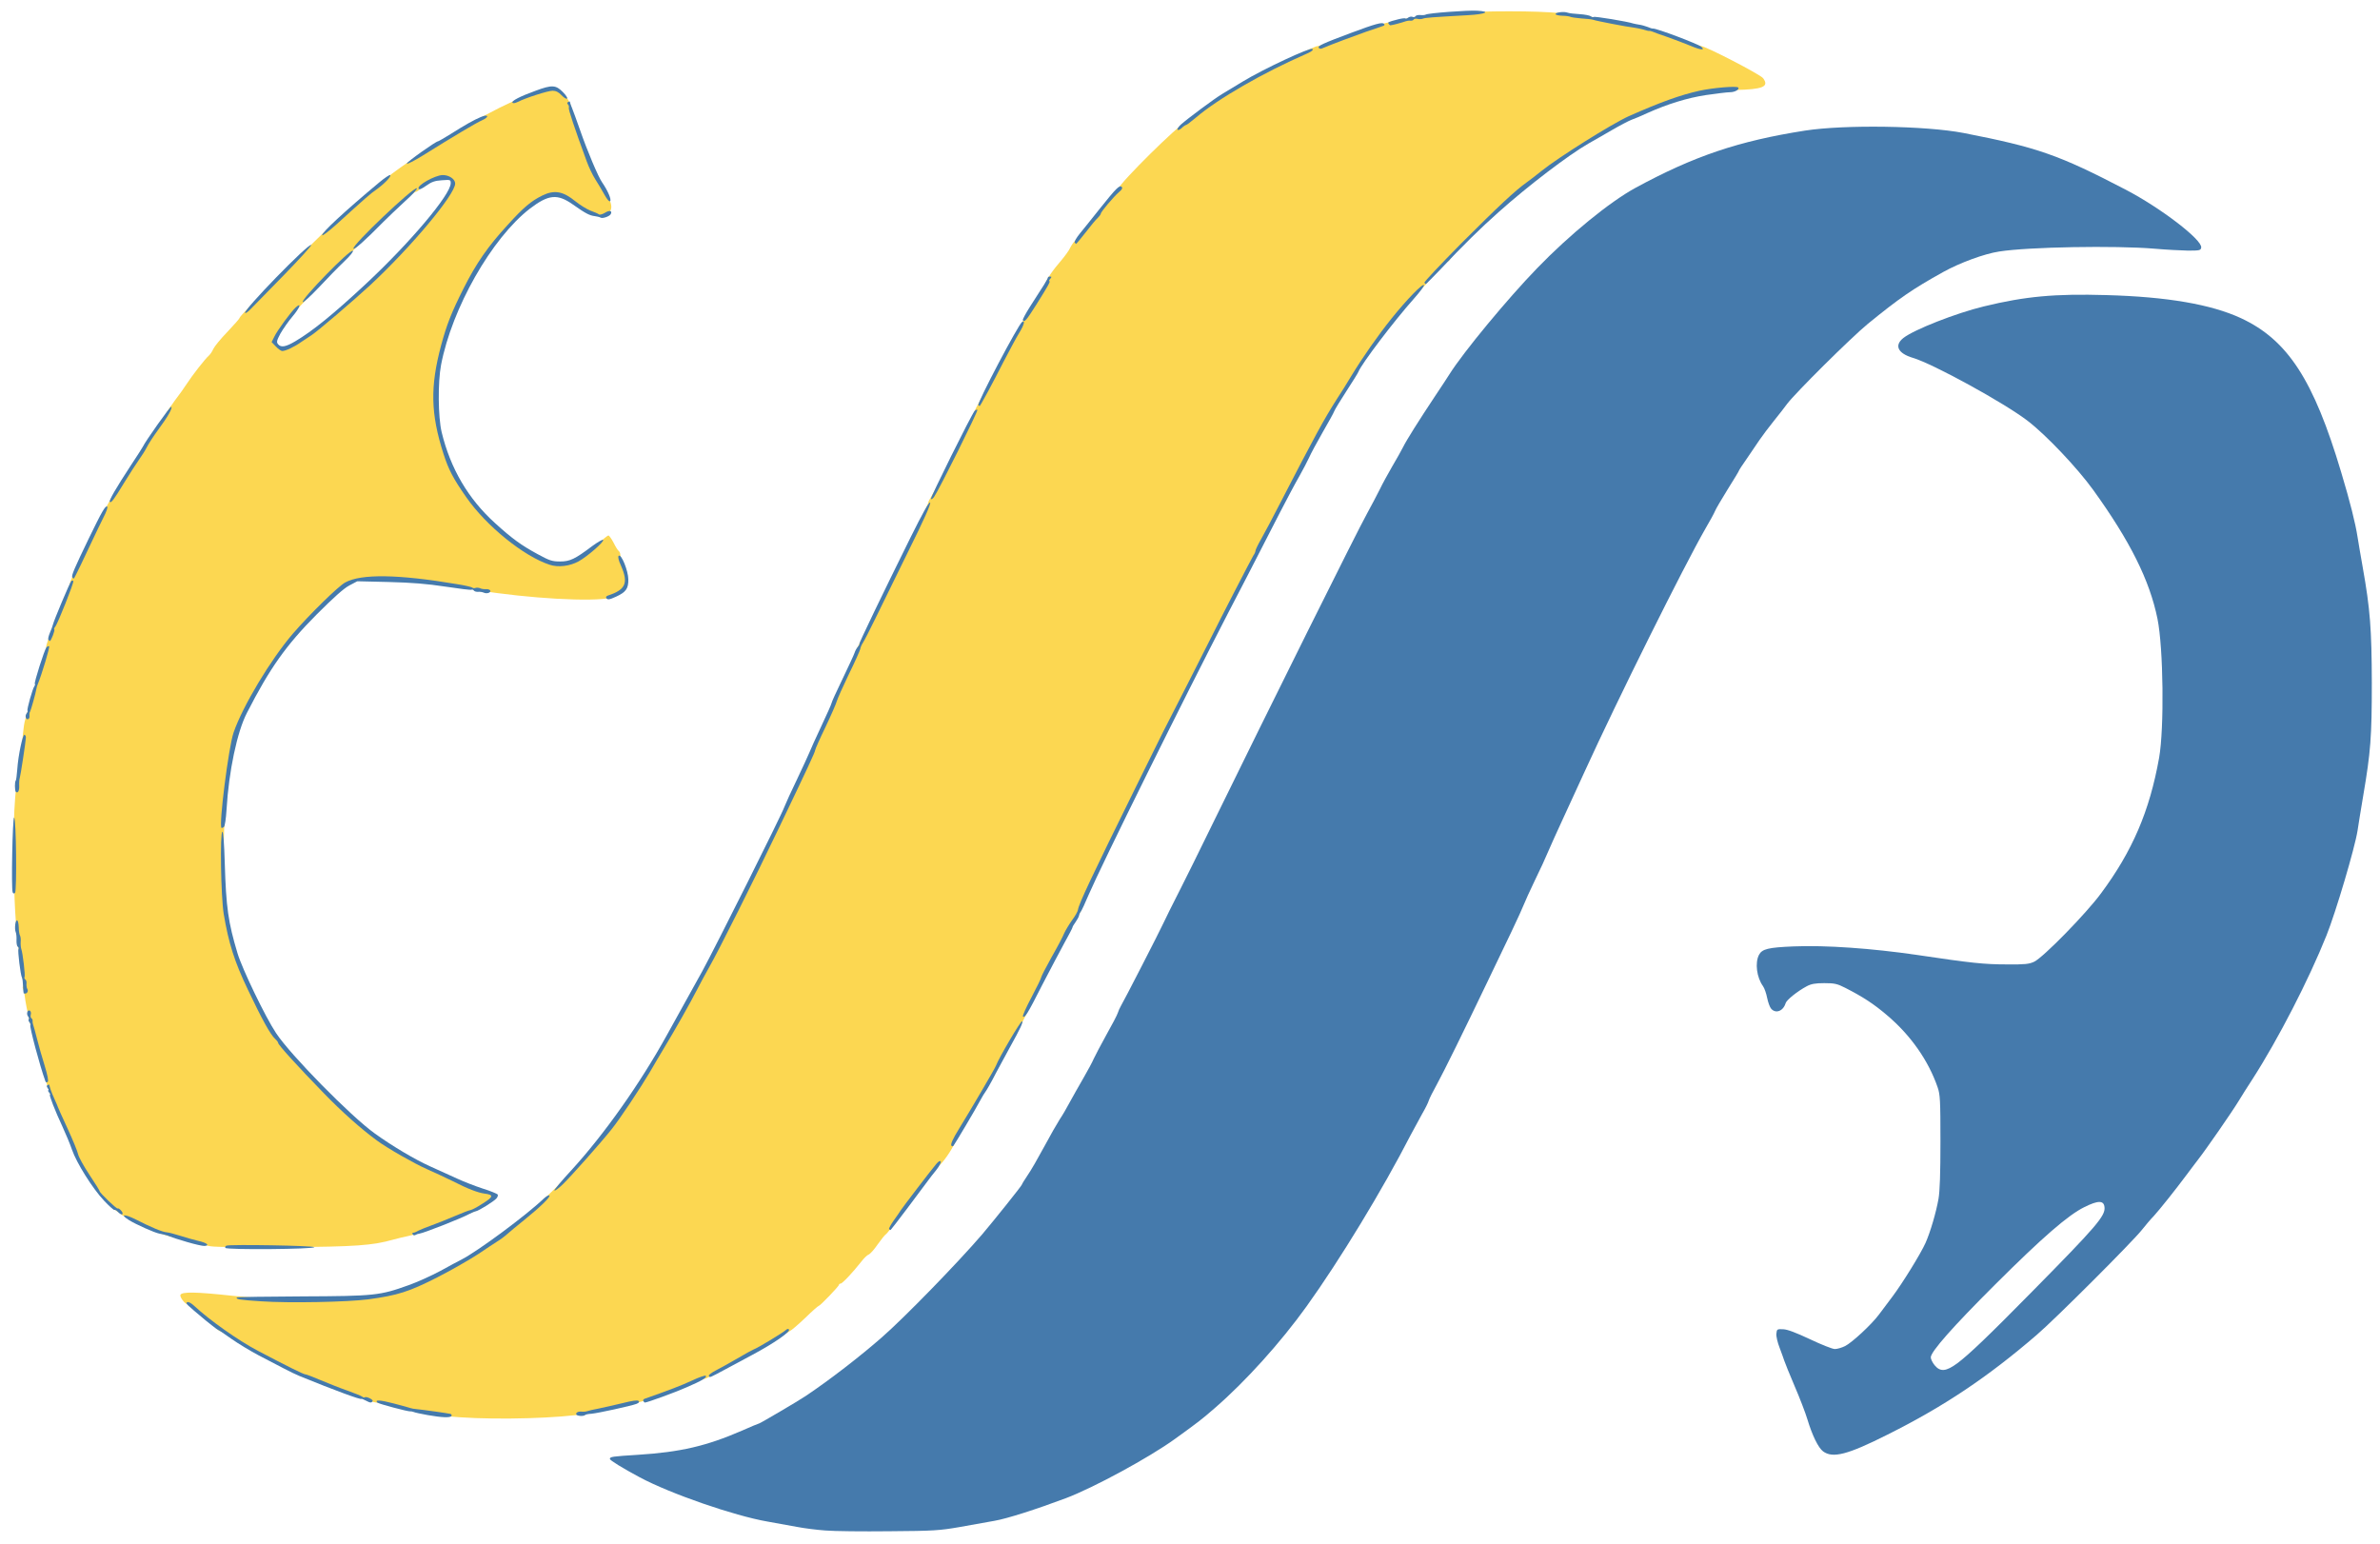 <!DOCTYPE svg PUBLIC "-//W3C//DTD SVG 20010904//EN" "http://www.w3.org/TR/2001/REC-SVG-20010904/DTD/svg10.dtd">
<svg version="1.0" xmlns="http://www.w3.org/2000/svg" width="1600px" height="1038px" viewBox="0 0 16000 10380" preserveAspectRatio="xMidYMid meet">
<g id="layer1" fill="#fcd751" stroke="none">
 <path d="M3095 9529 c-140 -9 -321 -38 -453 -74 -51 -14 -102 -25 -112 -25 -24 0 -217 -66 -345 -118 -55 -22 -111 -43 -125 -47 -52 -15 -395 -197 -479 -255 -48 -33 -93 -60 -99 -60 -6 0 -15 -6 -19 -13 -4 -7 -44 -41 -88 -77 -44 -35 -85 -69 -91 -77 -6 -7 -16 -13 -21 -13 -18 0 -56 -49 -50 -64 9 -22 102 -21 350 6 268 28 718 31 906 5 209 -29 279 -51 467 -148 183 -92 249 -132 355 -210 37 -27 70 -49 74 -49 4 0 24 -15 45 -32 20 -18 72 -62 116 -98 152 -124 423 -406 570 -593 79 -100 244 -357 367 -572 22 -38 73 -127 114 -197 40 -70 73 -131 73 -136 0 -5 34 -67 75 -138 41 -71 75 -136 75 -145 0 -8 4 -19 9 -25 22 -22 235 -445 398 -789 39 -82 108 -226 153 -320 46 -93 88 -188 95 -210 8 -22 41 -98 75 -170 35 -71 71 -152 80 -180 34 -96 45 -120 86 -195 23 -41 47 -93 54 -115 7 -22 16 -47 21 -55 40 -68 469 -945 469 -958 0 -8 9 -26 19 -41 22 -31 291 -560 291 -572 0 -5 21 -46 47 -91 25 -46 81 -150 123 -233 43 -82 94 -177 114 -209 20 -33 36 -62 36 -66 0 -3 34 -57 75 -120 42 -63 78 -126 82 -140 8 -31 48 -91 109 -161 25 -30 52 -67 59 -84 8 -16 22 -37 32 -46 11 -9 46 -50 78 -92 33 -43 63 -77 67 -77 4 0 8 -5 8 -11 0 -13 111 -149 122 -149 5 0 12 -10 17 -23 18 -46 404 -428 451 -445 8 -3 40 -27 70 -52 116 -99 333 -233 526 -326 265 -127 280 -134 294 -134 7 0 76 -24 154 -54 220 -84 282 -102 496 -141 135 -25 371 -39 635 -39 283 0 451 15 675 60 69 14 141 27 160 29 53 6 201 51 328 101 63 24 120 44 128 44 30 0 399 191 417 216 42 57 -1 75 -188 79 -230 6 -378 47 -715 196 -115 52 -477 279 -589 370 -30 24 -73 58 -96 74 -95 68 -515 469 -515 492 0 8 -8 17 -17 21 -19 8 -133 124 -133 136 0 4 -38 44 -83 89 -128 126 -282 329 -414 547 -21 36 -65 106 -97 155 -84 132 -144 241 -381 700 -48 94 -105 201 -126 238 -22 38 -39 74 -39 81 0 6 -6 20 -14 31 -10 16 -237 454 -274 532 -15 32 -305 601 -329 648 -57 108 -318 640 -318 649 -1 6 -22 49 -47 96 -78 144 -208 426 -208 453 0 10 -18 41 -40 70 -21 29 -46 70 -55 91 -9 21 -47 94 -86 162 -38 68 -69 127 -68 131 0 5 -29 67 -65 138 -36 72 -78 157 -94 190 -16 33 -43 82 -60 109 -17 27 -50 87 -72 135 -23 47 -45 93 -50 101 -146 233 -251 411 -263 445 -14 41 -81 137 -105 152 -17 10 -209 254 -237 301 -24 41 -108 153 -119 160 -7 4 -32 35 -56 69 -24 35 -51 65 -61 68 -9 3 -32 25 -50 49 -57 72 -126 146 -138 146 -6 0 -11 4 -11 8 0 10 -127 142 -136 142 -4 0 -44 35 -89 79 -45 43 -93 85 -108 92 -14 8 -71 42 -127 77 -55 34 -104 62 -107 62 -4 0 -56 29 -117 64 -162 92 -207 116 -222 116 -7 0 -56 20 -110 44 -168 76 -420 147 -679 190 -183 31 -581 43 -850 25z"/>
 <path d="M1415 8379 c-33 -5 -100 -21 -150 -35 -49 -15 -108 -30 -130 -34 -72 -15 -325 -133 -325 -152 0 -4 -6 -8 -13 -8 -14 0 -147 -130 -147 -145 0 -5 -8 -18 -18 -29 -38 -43 -120 -182 -127 -216 -4 -19 -12 -38 -18 -42 -6 -3 -11 -17 -12 -30 -2 -12 -30 -81 -63 -153 -63 -135 -79 -180 -137 -380 -59 -204 -100 -380 -109 -461 -2 -17 -6 -36 -10 -43 -4 -6 -5 -15 -1 -20 3 -5 -2 -56 -10 -113 -37 -241 -47 -376 -52 -669 -6 -328 3 -502 38 -732 11 -72 22 -158 24 -190 3 -33 9 -73 15 -90 5 -18 26 -88 45 -157 19 -69 48 -165 65 -214 16 -50 30 -100 30 -112 0 -18 18 -70 51 -149 58 -140 109 -272 109 -283 0 -8 24 -65 54 -126 29 -61 68 -142 86 -181 55 -118 113 -227 155 -293 22 -34 73 -112 112 -173 40 -61 73 -115 73 -120 0 -4 20 -37 45 -71 83 -115 125 -177 125 -184 0 -3 24 -38 53 -78 30 -39 67 -91 83 -116 36 -56 125 -170 148 -189 9 -8 23 -28 30 -45 8 -17 50 -69 95 -115 44 -47 81 -88 81 -93 0 -4 28 -36 63 -71 34 -34 153 -154 264 -267 197 -199 296 -294 378 -361 22 -18 70 -61 107 -96 36 -35 70 -63 75 -63 4 0 35 -25 68 -56 57 -53 301 -222 375 -259 19 -10 77 -45 128 -77 242 -154 556 -298 650 -298 44 0 106 65 122 130 20 74 80 250 111 324 16 37 29 74 29 80 0 7 16 39 37 72 104 169 114 208 62 247 -25 18 -31 18 -77 7 -27 -7 -69 -28 -93 -47 -133 -101 -174 -112 -260 -69 -77 37 -102 58 -214 177 -132 141 -211 253 -299 429 -81 161 -112 240 -150 380 -75 280 -71 461 15 730 88 273 333 550 608 688 84 42 101 47 160 47 82 0 138 -29 241 -121 39 -35 75 -64 80 -64 5 0 21 22 35 49 13 27 29 52 35 56 5 3 10 14 10 24 0 10 11 44 25 75 14 31 25 74 25 96 0 55 -46 103 -115 119 -119 29 -551 5 -895 -51 -553 -89 -771 -97 -890 -32 -67 36 -390 371 -390 405 0 8 -14 27 -30 43 -41 41 -133 176 -135 199 -1 10 -7 22 -14 26 -38 24 -174 323 -185 407 -3 16 -14 92 -25 169 -44 306 -52 746 -16 965 16 96 53 248 82 330 32 89 214 447 248 487 19 23 35 44 35 48 0 25 402 438 518 534 141 115 388 273 432 276 10 1 24 6 32 11 35 27 320 155 364 163 63 12 104 28 104 40 0 11 -147 111 -163 111 -7 0 -53 18 -103 39 -136 59 -284 113 -329 121 -22 4 -67 15 -100 24 -142 40 -255 48 -720 51 -247 2 -477 0 -510 -6z m530 -6053 c19 -8 56 -30 82 -48 27 -18 55 -37 65 -43 36 -22 280 -229 391 -333 269 -250 557 -595 557 -668 0 -28 -47 -46 -88 -35 -44 13 -105 47 -126 70 -11 12 -25 21 -32 21 -17 0 -189 155 -303 273 -53 56 -139 144 -191 197 -52 53 -129 133 -170 177 -41 45 -101 110 -134 144 -32 35 -65 78 -73 96 -7 18 -18 33 -23 33 -6 0 -20 21 -32 46 l-23 45 25 19 c30 24 32 24 75 6z"/>
 </g>
<g id="layer2" fill="#457aac" stroke="none">
 <path d="M5549 10290 c-58 -4 -143 -15 -190 -24 -46 -8 -136 -24 -199 -36 -225 -39 -655 -188 -860 -298 -114 -61 -200 -114 -200 -123 0 -15 14 -17 190 -28 284 -18 460 -59 697 -162 61 -27 114 -49 117 -49 6 0 268 -154 312 -184 160 -107 367 -267 514 -396 152 -133 505 -496 672 -690 78 -92 268 -329 268 -336 0 -3 17 -31 38 -62 22 -31 71 -117 111 -191 39 -73 87 -157 105 -185 19 -28 49 -80 68 -116 20 -36 60 -108 91 -161 31 -53 62 -112 70 -131 8 -18 46 -90 84 -159 39 -69 74 -136 78 -150 4 -13 13 -33 20 -45 16 -25 261 -502 287 -559 22 -46 48 -100 117 -235 27 -52 121 -243 210 -425 389 -795 974 -1972 1040 -2090 30 -55 69 -129 87 -165 17 -36 55 -105 84 -155 29 -49 62 -108 73 -130 22 -45 103 -174 216 -344 42 -63 85 -128 96 -146 93 -148 391 -508 588 -711 218 -226 488 -446 660 -540 395 -215 695 -316 1142 -386 267 -41 809 -33 1065 16 497 97 639 146 1090 381 236 123 515 337 508 389 -3 19 -9 21 -88 21 -47 -1 -148 -6 -226 -13 -262 -22 -849 -12 -1044 19 -100 15 -265 76 -375 137 -212 118 -294 175 -509 350 -114 94 -486 463 -543 539 -15 21 -55 72 -88 113 -33 41 -76 98 -95 126 -19 29 -59 86 -87 128 -29 41 -53 78 -53 81 0 3 -34 59 -76 126 -41 66 -79 131 -84 144 -5 13 -34 67 -66 121 -144 251 -590 1147 -812 1634 -44 96 -110 240 -147 320 -37 80 -81 177 -97 215 -16 39 -56 126 -90 195 -33 69 -66 141 -73 160 -7 19 -44 100 -82 180 -39 80 -112 233 -163 340 -162 338 -292 602 -340 690 -26 47 -51 96 -55 110 -4 14 -24 54 -45 90 -20 36 -54 99 -76 140 -189 368 -477 842 -701 1154 -173 241 -409 503 -613 680 -93 81 -113 96 -272 211 -173 125 -547 328 -733 398 -200 75 -397 138 -480 152 -49 9 -155 28 -235 42 -133 23 -173 26 -470 28 -179 2 -373 0 -431 -5z"/>
 <path d="M12256 9758 c-33 -25 -73 -108 -106 -217 -12 -40 -50 -140 -85 -221 -35 -82 -66 -159 -70 -172 -4 -13 -18 -51 -31 -86 -14 -35 -24 -78 -22 -95 3 -31 5 -32 46 -30 29 1 86 23 180 67 76 36 151 66 167 66 16 0 47 -9 69 -20 46 -23 176 -143 227 -211 19 -25 59 -79 90 -120 68 -90 192 -291 224 -363 32 -72 71 -205 87 -296 9 -52 13 -172 13 -385 0 -278 -2 -316 -19 -365 -62 -180 -182 -351 -341 -485 -89 -76 -163 -124 -281 -184 -53 -27 -72 -31 -140 -31 -61 0 -88 5 -118 21 -62 33 -136 92 -142 114 -16 53 -66 72 -97 37 -9 -10 -21 -43 -27 -73 -6 -30 -18 -65 -28 -79 -42 -58 -55 -156 -27 -210 21 -40 62 -50 233 -57 215 -9 525 13 827 57 370 55 452 64 610 64 118 1 146 -2 180 -18 60 -28 348 -322 449 -459 211 -284 327 -553 391 -912 35 -198 29 -738 -11 -935 -53 -259 -184 -522 -432 -866 -106 -147 -316 -369 -440 -464 -157 -121 -637 -384 -772 -424 -101 -30 -127 -83 -65 -133 70 -56 355 -168 542 -213 279 -68 478 -86 823 -76 407 11 704 62 905 155 314 146 489 415 674 1036 60 199 96 344 110 435 6 36 21 128 35 205 50 281 60 416 61 775 0 365 -8 467 -57 755 -17 99 -34 207 -39 240 -18 115 -145 545 -209 705 -119 297 -324 696 -497 965 -32 49 -74 115 -93 147 -45 74 -221 328 -272 393 -21 28 -59 77 -83 110 -70 94 -176 227 -216 271 -21 21 -56 63 -79 92 -61 78 -588 605 -709 708 -330 284 -623 480 -1001 669 -270 136 -369 161 -434 113z m902 -592 c78 -58 210 -184 508 -487 426 -432 488 -504 482 -562 -4 -47 -42 -48 -136 -1 -108 53 -280 202 -598 519 -286 285 -434 453 -434 491 0 12 12 36 26 53 38 46 77 42 152 -13z"/>
 <path d="M2875 9514 c-44 -8 -87 -17 -95 -21 -8 -3 -19 -5 -23 -4 -13 2 -211 -50 -220 -59 -21 -20 19 -18 110 6 54 14 105 28 113 31 8 3 26 6 40 7 36 3 213 28 228 32 7 2 10 8 7 14 -8 13 -63 11 -160 -6z"/>
 <path d="M3875 9511 c-7 -13 11 -23 38 -20 12 1 29 -1 37 -4 8 -3 42 -11 75 -17 33 -7 105 -23 159 -36 67 -17 102 -22 109 -15 7 7 2 13 -15 20 -38 14 -258 62 -301 66 -21 1 -41 5 -44 9 -10 9 -51 7 -58 -3z"/>
 <path d="M2458 9416 c-16 -8 -28 -13 -28 -11 0 9 -177 -56 -415 -153 -22 -9 -71 -32 -110 -53 -38 -20 -114 -59 -167 -87 -53 -28 -136 -78 -183 -111 -47 -34 -88 -61 -91 -61 -3 0 -39 -28 -81 -62 -137 -115 -137 -114 -124 -123 8 -4 27 6 49 27 100 93 293 230 426 300 190 100 306 158 318 158 7 0 54 18 103 39 50 21 130 53 179 70 50 18 95 36 101 41 7 6 14 7 17 5 9 -9 59 15 53 25 -8 13 -15 13 -47 -4z"/>
 <path d="M4325 9420 c-3 -6 0 -12 7 -15 165 -58 249 -90 320 -123 48 -23 90 -37 93 -32 8 13 -25 32 -131 78 -74 33 -264 102 -279 102 -2 0 -7 -5 -10 -10z"/>
 <path d="M4765 9250 c-3 -5 18 -21 47 -36 29 -15 94 -51 144 -80 50 -30 100 -57 110 -61 26 -9 195 -111 216 -130 10 -9 18 -11 22 -4 10 16 -104 94 -246 170 -40 21 -120 64 -177 95 -118 63 -108 59 -116 46z"/>
 <path d="M1755 8749 c-141 -9 -173 -14 -162 -26 4 -3 201 -6 439 -7 487 -2 522 -6 714 -75 60 -21 156 -65 214 -96 58 -32 123 -67 145 -78 110 -57 434 -297 551 -409 18 -16 34 -25 38 -20 6 11 -63 78 -173 167 -41 33 -91 74 -110 91 -20 18 -50 40 -67 50 -17 11 -76 49 -130 86 -55 36 -178 107 -274 156 -191 97 -266 121 -465 148 -138 18 -534 26 -720 13z"/>
 <path d="M1515 8390 c-3 -6 0 -12 7 -15 26 -10 588 0 591 10 3 14 -589 19 -598 5z"/>
 <path d="M1256 8350 c-55 -16 -107 -33 -115 -37 -9 -4 -20 -8 -26 -9 -5 -1 -12 -3 -15 -4 -3 -1 -16 -3 -29 -6 -32 -6 -158 -62 -204 -91 -64 -40 -31 -43 46 -4 102 52 178 84 207 86 14 1 55 12 90 23 36 12 91 27 123 35 58 13 79 30 42 34 -11 1 -65 -11 -119 -27z"/>
 <path d="M2775 8300 c-3 -5 -4 -11 -1 -11 3 -1 9 -2 14 -3 4 -1 16 -7 27 -13 11 -6 52 -22 90 -36 39 -14 108 -42 155 -62 47 -20 93 -38 102 -39 10 -1 48 -21 84 -45 72 -45 74 -58 12 -66 -45 -6 -114 -32 -219 -86 -45 -22 -122 -58 -170 -79 -82 -36 -265 -140 -335 -192 -108 -79 -237 -194 -359 -320 -173 -178 -305 -323 -305 -336 0 -5 -9 -17 -21 -28 -31 -28 -87 -129 -182 -329 -91 -190 -130 -314 -163 -510 -19 -116 -26 -548 -9 -553 6 -1 12 77 16 210 9 300 23 398 86 608 32 106 187 428 259 536 97 147 502 559 664 675 118 85 270 175 370 220 58 26 140 63 183 83 43 20 120 50 172 67 52 16 97 35 101 40 3 6 -1 18 -9 27 -18 20 -119 83 -139 86 -7 1 -26 9 -43 18 -58 31 -308 129 -335 132 -9 1 -21 5 -27 9 -6 4 -14 3 -18 -3z"/>
 <path d="M5977 8264 c-3 -4 11 -29 31 -58 20 -28 42 -59 47 -68 11 -18 201 -267 239 -312 15 -18 26 -24 30 -17 4 6 -10 33 -31 59 -21 26 -45 56 -53 68 -36 50 -250 334 -253 334 -2 0 -6 -3 -10 -6z"/>
 <path d="M795 8150 c-10 -11 -21 -17 -25 -15 -4 3 -36 -26 -71 -63 -78 -83 -184 -253 -215 -342 -12 -36 -41 -105 -64 -155 -50 -107 -92 -215 -84 -215 4 0 1 -7 -6 -15 -7 -8 -9 -15 -5 -15 4 0 2 -6 -4 -14 -8 -10 -9 -16 -1 -21 5 -3 11 -4 11 -1 4 16 7 26 9 31 1 3 3 8 5 13 1 4 11 29 23 55 12 27 22 50 22 52 0 2 29 66 64 142 35 76 67 154 71 173 4 19 38 81 76 138 38 57 69 107 69 111 0 11 116 122 121 116 3 -3 14 3 23 14 10 10 13 22 8 25 -5 3 -17 -3 -27 -14z"/>
 <path d="M3727 8004 c-3 -3 48 -65 115 -137 221 -242 462 -583 643 -911 22 -40 66 -120 98 -177 32 -57 94 -169 138 -249 92 -169 534 -1052 553 -1107 8 -21 45 -103 84 -183 38 -80 75 -161 83 -180 7 -19 44 -100 81 -179 37 -79 68 -148 68 -153 0 -6 33 -79 74 -163 40 -84 77 -163 81 -176 4 -13 14 -32 23 -41 8 -10 12 -18 9 -18 -6 0 155 -334 345 -718 81 -163 124 -240 131 -233 7 7 -41 115 -147 328 -86 175 -186 379 -222 453 -36 74 -73 146 -82 160 -9 14 -18 33 -19 44 -2 10 -36 87 -77 170 -40 83 -76 164 -80 179 -4 16 -38 94 -76 174 -39 80 -70 151 -70 157 0 11 -52 123 -238 511 -169 354 -413 841 -475 949 -22 38 -58 106 -81 150 -44 86 -149 272 -224 396 -25 41 -66 111 -92 156 -65 110 -202 316 -259 387 -69 87 -272 316 -328 370 -27 26 -52 45 -56 41z"/>
 <path d="M6397 7704 c-9 -9 7 -45 51 -116 81 -132 242 -406 248 -424 17 -48 167 -303 175 -298 9 5 -10 46 -81 174 -20 36 -63 115 -95 175 -31 61 -63 117 -70 125 -6 8 -23 35 -36 60 -27 52 -169 291 -179 303 -3 4 -9 5 -13 1z"/>
 <path d="M305 7269 c-37 -101 -108 -369 -101 -377 3 -3 1 -11 -6 -19 -6 -7 -8 -16 -5 -20 4 -3 2 -12 -4 -19 -14 -17 -4 -48 12 -39 6 4 9 16 6 26 -3 10 -1 22 4 25 5 3 9 11 8 17 -1 7 1 19 4 27 3 8 15 51 26 95 11 44 34 125 51 179 20 66 27 103 21 109 -7 7 -12 5 -16 -4z"/>
 <path d="M6877 6834 c-4 -4 22 -63 58 -130 36 -68 65 -128 65 -134 0 -5 31 -66 69 -134 39 -68 77 -140 85 -161 9 -20 33 -60 53 -88 21 -28 39 -60 40 -71 7 -42 89 -217 392 -831 90 -181 170 -343 178 -360 60 -116 292 -572 324 -637 63 -128 274 -536 285 -553 8 -11 14 -25 14 -31 0 -7 17 -43 39 -81 21 -37 78 -144 126 -238 237 -459 297 -568 381 -700 32 -49 76 -119 97 -155 77 -127 182 -277 273 -390 102 -127 209 -237 217 -223 3 5 -27 45 -66 89 -137 154 -354 440 -375 494 -3 8 -39 66 -80 129 -41 63 -78 124 -82 135 -4 12 -40 76 -79 144 -39 68 -80 144 -91 170 -12 26 -41 81 -64 122 -24 41 -83 152 -131 245 -199 388 -261 509 -348 675 -297 574 -850 1691 -938 1895 -23 55 -47 106 -53 114 -6 7 -11 19 -12 27 -1 7 -12 27 -23 43 -12 16 -21 32 -21 36 0 4 -24 50 -54 104 -29 53 -97 182 -151 286 -97 192 -116 221 -128 209z"/>
 <path d="M159 6678 c-1 -2 -3 -23 -4 -49 -1 -25 -4 -49 -7 -55 -10 -16 -30 -182 -24 -193 4 -5 1 -13 -5 -16 -5 -4 -9 -23 -8 -44 1 -20 -1 -43 -5 -53 -10 -23 -3 -84 9 -80 6 1 10 22 11 46 0 23 4 48 8 55 4 6 7 26 5 44 -1 17 1 39 4 47 10 27 28 180 22 189 -3 5 0 13 5 16 6 4 10 17 8 28 -1 12 1 28 5 35 9 13 1 32 -14 32 -5 0 -10 -1 -10 -2z"/>
 <path d="M85 5999 c-10 -26 -1 -504 10 -502 14 4 19 493 6 506 -7 7 -12 5 -16 -4z"/>
 <path d="M1489 5566 c-19 -19 48 -545 81 -640 60 -176 250 -493 400 -667 109 -126 305 -319 351 -343 107 -59 357 -55 749 11 52 8 99 19 104 23 5 5 15 6 22 3 8 -3 22 -2 32 2 9 5 27 7 39 6 11 -1 24 3 28 8 8 15 -21 25 -42 16 -10 -5 -28 -7 -40 -6 -11 1 -24 -3 -28 -9 -3 -5 -10 -8 -15 -5 -4 3 -84 -7 -176 -21 -125 -19 -224 -27 -380 -31 l-212 -5 -53 28 c-37 19 -106 81 -219 194 -207 208 -316 362 -470 663 -66 127 -122 394 -137 650 -4 63 -11 111 -18 117 -6 5 -14 8 -16 6z"/>
 <path d="M106 5323 c-7 -8 -8 -68 0 -75 3 -3 7 -37 10 -74 6 -94 37 -240 49 -234 6 3 10 12 9 20 -2 33 -36 256 -41 270 -3 8 -5 31 -4 51 2 35 -9 56 -23 42z"/>
 <path d="M174 4826 c-4 -9 -1 -22 5 -30 6 -7 9 -15 6 -18 -6 -6 34 -149 46 -164 5 -6 6 -13 3 -16 -6 -7 64 -228 78 -245 6 -7 14 -11 18 -8 7 4 -50 192 -76 255 -4 8 -8 22 -9 30 -4 27 -37 145 -43 155 -4 5 -5 17 -4 27 4 22 -17 33 -24 14z"/>
 <path d="M325 4300 c-3 -5 2 -26 11 -47 9 -21 18 -45 20 -54 5 -25 113 -282 123 -292 5 -5 11 -5 14 0 5 9 -104 285 -122 307 -6 7 -9 15 -6 18 6 5 -22 78 -30 78 -2 0 -6 -4 -10 -10z"/>
 <path d="M4075 4020 c-3 -6 2 -13 12 -16 119 -39 139 -84 88 -200 -17 -37 -22 -61 -16 -67 17 -17 65 101 65 159 1 61 -16 85 -81 115 -48 22 -59 23 -68 9z"/>
 <path d="M486 3881 c-7 -11 13 -58 111 -261 88 -181 111 -222 124 -214 5 3 -6 36 -25 72 -18 37 -51 103 -71 147 -21 44 -58 122 -82 173 -24 50 -45 92 -47 92 -3 0 -7 -4 -10 -9z"/>
 <path d="M3695 3797 c-174 -57 -425 -260 -559 -452 -89 -127 -120 -186 -155 -295 -86 -269 -90 -450 -15 -730 38 -140 69 -219 150 -380 86 -171 164 -283 297 -428 107 -118 157 -160 232 -197 81 -40 140 -30 224 39 30 24 75 52 100 62 25 9 51 20 57 25 5 5 24 0 42 -11 30 -19 51 -13 37 11 -10 15 -55 30 -68 22 -6 -4 -24 -8 -39 -10 -34 -4 -62 -18 -145 -77 -106 -75 -165 -69 -291 27 -257 199 -524 669 -597 1051 -22 116 -20 350 4 451 59 245 179 449 358 611 115 105 179 151 288 210 79 43 97 49 150 49 67 0 100 -16 217 -104 37 -27 70 -46 73 -41 8 12 -107 112 -165 144 -60 33 -138 42 -195 23z"/>
 <path d="M738 3374 c-8 -7 44 -96 141 -244 42 -63 78 -120 81 -126 17 -37 184 -273 191 -269 11 7 -23 67 -88 155 -30 41 -64 93 -75 115 -11 22 -35 60 -53 85 -18 25 -63 95 -100 155 -71 117 -88 139 -97 129z"/>
 <path d="M6258 3355 c-6 -6 271 -565 294 -592 6 -7 14 -10 19 -8 7 5 -256 534 -291 585 -8 12 -18 19 -22 15z"/>
 <path d="M6577 2724 c-11 -11 270 -545 294 -559 22 -14 14 19 -18 71 -20 32 -68 122 -108 199 -74 146 -155 295 -159 295 -2 0 -5 -3 -9 -6z"/>
 <path d="M1855 2330 l-29 -30 18 -36 c19 -41 113 -169 144 -197 42 -38 28 2 -21 60 -29 34 -65 86 -82 116 -25 47 -27 57 -16 71 20 24 51 19 117 -20 116 -69 253 -180 468 -380 302 -281 576 -606 576 -682 0 -24 -2 -24 -60 -20 -47 3 -69 11 -104 36 -31 22 -47 29 -52 21 -13 -22 108 -90 161 -92 43 -1 85 27 85 57 0 73 -295 426 -571 683 -117 108 -361 316 -397 338 -10 6 -38 25 -65 43 -49 35 -107 62 -130 62 -7 0 -26 -13 -42 -30z"/>
 <path d="M6876 2152 c-2 -4 19 -44 47 -88 89 -137 121 -189 121 -196 1 -5 4 -8 9 -8 4 0 10 0 13 0 4 0 1 7 -6 15 -7 8 -9 15 -6 15 10 0 -7 30 -87 158 -68 107 -80 122 -91 104z"/>
 <path d="M1648 2104 c-16 -16 425 -469 444 -457 5 3 -77 93 -183 202 -106 108 -207 211 -224 229 -17 18 -34 30 -37 26z"/>
 <path d="M2035 2031 c-11 -19 318 -357 337 -345 6 4 -18 34 -59 73 -38 36 -115 115 -170 174 -56 59 -104 103 -108 98z"/>
 <path d="M9576 1901 c-4 -5 108 -123 246 -263 254 -254 364 -357 443 -413 23 -16 66 -50 96 -74 112 -91 474 -318 589 -370 217 -96 346 -142 475 -171 92 -20 249 -33 260 -22 12 12 -21 32 -54 32 -20 0 -92 9 -161 19 -127 19 -261 61 -395 121 -38 18 -86 38 -106 45 -19 7 -80 39 -135 71 -54 31 -124 72 -155 89 -133 76 -406 284 -603 460 -121 107 -239 223 -399 393 -48 50 -90 92 -92 92 -2 0 -6 -4 -9 -9z"/>
 <path d="M2376 1672 c-13 -21 406 -418 426 -406 6 4 -30 43 -79 87 -48 44 -115 108 -148 141 -117 119 -193 187 -199 178z"/>
 <path d="M7225 1630 c-3 -6 11 -31 33 -58 21 -26 82 -101 134 -167 112 -140 134 -163 149 -148 7 7 2 18 -18 34 -37 32 -123 134 -123 146 0 5 -10 18 -21 29 -12 10 -48 54 -81 97 -33 42 -62 77 -64 77 -1 0 -6 -5 -9 -10z"/>
 <path d="M2166 1582 c-8 -14 149 -160 384 -356 36 -30 69 -52 73 -49 11 7 -41 61 -95 99 -39 27 -65 50 -271 237 -47 42 -88 73 -91 69z"/>
 <path d="M4063 1308 c-16 -29 -44 -76 -62 -104 -17 -27 -43 -81 -57 -120 -84 -229 -124 -350 -120 -360 2 -6 0 -16 -6 -22 -6 -6 -6 -12 1 -16 6 -4 12 -5 12 -2 3 13 6 22 16 46 6 14 29 78 52 143 49 142 124 319 150 355 36 52 63 114 53 124 -6 6 -20 -10 -39 -44z"/>
 <path d="M2735 1100 c-5 -8 195 -150 210 -150 3 0 41 -22 83 -48 100 -63 158 -96 204 -115 52 -22 60 -1 8 22 -39 17 -185 104 -400 238 -55 34 -102 58 -105 53z"/>
 <path d="M7916 872 c-3 -5 7 -20 22 -34 46 -41 226 -175 278 -206 27 -16 90 -54 139 -84 136 -83 455 -232 468 -219 7 7 -3 16 -34 30 -298 130 -600 304 -751 433 -31 26 -60 48 -64 48 -4 0 -18 9 -30 21 -12 11 -24 16 -28 11z"/>
 <path d="M3445 690 c-7 -12 51 -42 156 -80 110 -41 136 -39 183 9 21 21 34 41 28 44 -5 4 -22 -7 -37 -23 -20 -21 -38 -30 -60 -30 -32 0 -184 49 -236 76 -17 8 -30 10 -34 4z"/>
 <path d="M11365 308 c-38 -16 -108 -42 -155 -59 -47 -16 -92 -32 -100 -36 -8 -3 -18 -6 -21 -5 -4 1 -22 -3 -40 -9 -19 -5 -50 -12 -69 -14 -40 -4 -248 -44 -270 -52 -8 -3 -44 -7 -79 -9 -36 -3 -69 -8 -74 -11 -6 -3 -30 -7 -53 -7 -24 -1 -45 -5 -46 -11 -3 -12 57 -19 80 -10 10 4 45 8 80 10 35 2 69 9 76 14 7 6 16 8 19 5 6 -6 230 31 267 44 8 2 27 6 41 8 15 2 39 9 55 15 16 7 32 12 36 11 19 -4 306 104 326 123 27 25 -4 22 -73 -7z"/>
 <path d="M8865 321 c-7 -13 31 -30 218 -100 166 -62 209 -73 221 -61 6 6 4 11 -5 14 -8 3 -59 21 -114 39 -80 28 -230 84 -301 114 -7 2 -15 0 -19 -6z"/>
 <path d="M9335 160 c-7 -11 -2 -13 64 -30 23 -6 46 -9 49 -6 3 3 11 1 18 -5 8 -6 20 -9 29 -6 8 4 17 2 21 -4 3 -6 18 -9 32 -8 15 2 32 0 37 -3 16 -10 283 -30 345 -26 95 5 61 23 -60 30 -249 14 -286 17 -303 23 -9 4 -26 5 -37 2 -11 -3 -23 -1 -26 4 -3 6 -13 9 -22 8 -10 -1 -24 1 -32 4 -18 7 -92 27 -102 27 -4 0 -10 -5 -13 -10z"/>
 </g>

</svg>